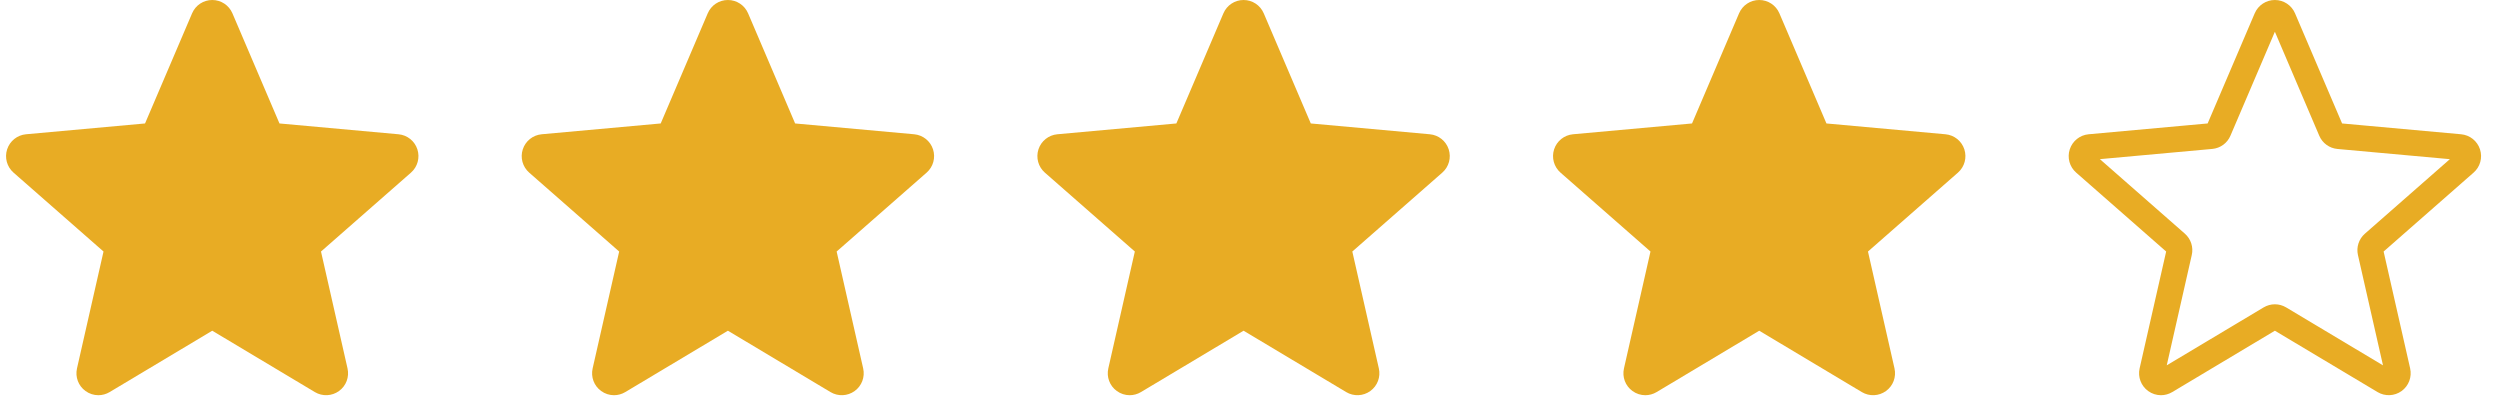 <svg width="123" height="20" viewBox="0 0 123 20" fill="none" xmlns="http://www.w3.org/2000/svg">
<path fill-rule="evenodd" clip-rule="evenodd" d="M96.646 7.347C96.512 6.936 96.148 6.645 95.718 6.606L89.861 6.074L87.546 0.655C87.376 0.257 86.987 0 86.554 0C86.121 0 85.732 0.257 85.562 0.655L83.248 6.074L77.389 6.606C76.96 6.646 76.596 6.937 76.462 7.347C76.329 7.758 76.452 8.208 76.777 8.493L81.204 12.375L79.899 18.125C79.803 18.548 79.967 18.985 80.318 19.238C80.507 19.375 80.728 19.444 80.95 19.444C81.141 19.444 81.333 19.393 81.503 19.291L86.554 16.271L91.603 19.291C91.974 19.512 92.44 19.492 92.79 19.238C93.141 18.985 93.305 18.548 93.209 18.125L91.904 12.375L96.331 8.493C96.656 8.208 96.779 7.759 96.646 7.347H96.646Z" fill="#E8AC24"/>
<path fill-rule="evenodd" clip-rule="evenodd" d="M71.276 7.347C71.142 6.936 70.778 6.645 70.348 6.606L64.491 6.074L62.176 0.655C62.006 0.257 61.617 0 61.184 0C60.751 0 60.362 0.257 60.192 0.655L57.877 6.074L52.02 6.606C51.59 6.646 51.226 6.937 51.092 7.347C50.959 7.758 51.082 8.208 51.407 8.493L55.834 12.375L54.529 18.125C54.433 18.548 54.597 18.985 54.948 19.238C55.137 19.375 55.358 19.444 55.58 19.444C55.771 19.444 55.963 19.393 56.133 19.291L61.184 16.271L66.234 19.291C66.604 19.512 67.07 19.492 67.42 19.238C67.77 18.985 67.935 18.548 67.839 18.125L66.534 12.375L70.961 8.493C71.286 8.208 71.409 7.759 71.276 7.347H71.276Z" fill="#E8AC24"/>
<path fill-rule="evenodd" clip-rule="evenodd" d="M45.905 7.347C45.771 6.936 45.407 6.645 44.977 6.606L39.12 6.074L36.806 0.655C36.635 0.257 36.246 0 35.813 0C35.38 0 34.991 0.257 34.821 0.655L32.507 6.074L26.648 6.606C26.219 6.646 25.855 6.937 25.721 7.347C25.587 7.758 25.711 8.208 26.036 8.493L30.463 12.375L29.158 18.125C29.062 18.548 29.226 18.985 29.577 19.238C29.766 19.375 29.987 19.444 30.209 19.444C30.4 19.444 30.592 19.393 30.762 19.291L35.813 16.271L40.862 19.291C41.233 19.512 41.699 19.492 42.049 19.238C42.4 18.985 42.564 18.548 42.468 18.125L41.163 12.375L45.59 8.493C45.915 8.208 46.038 7.759 45.905 7.347H45.905Z" fill="#E8AC24"/>
<path fill-rule="evenodd" clip-rule="evenodd" d="M20.535 7.347C20.401 6.936 20.037 6.645 19.607 6.606L13.75 6.074L11.435 0.655C11.265 0.257 10.876 0 10.443 0C10.01 0 9.621 0.257 9.451 0.655L7.136 6.074L1.278 6.606C0.849 6.646 0.485 6.937 0.351 7.347C0.217 7.758 0.341 8.208 0.666 8.493L5.093 12.375L3.788 18.125C3.692 18.548 3.856 18.985 4.207 19.238C4.396 19.375 4.617 19.444 4.839 19.444C5.03 19.444 5.222 19.393 5.392 19.291L10.443 16.271L15.492 19.291C15.863 19.512 16.329 19.492 16.679 19.238C17.03 18.985 17.194 18.548 17.098 18.125L15.793 12.375L20.22 8.493C20.545 8.208 20.668 7.759 20.535 7.347H20.535Z" fill="#E8AC24"/>
<path fill-rule="evenodd" clip-rule="evenodd" d="M106.32 19.444C106.098 19.444 105.877 19.375 105.689 19.238C105.338 18.984 105.174 18.547 105.269 18.125L106.575 12.375L102.148 8.493C101.823 8.209 101.698 7.759 101.832 7.348C101.966 6.937 102.329 6.646 102.759 6.606L108.616 6.074L110.932 0.655C111.103 0.257 111.492 0 111.924 0C112.356 0 112.745 0.257 112.915 0.654L115.231 6.074L121.087 6.606C121.518 6.645 121.882 6.937 122.016 7.348C122.149 7.759 122.026 8.209 121.7 8.493L117.274 12.375L118.579 18.124C118.674 18.547 118.51 18.984 118.16 19.238C117.81 19.491 117.343 19.511 116.974 19.289L111.924 16.271L106.873 19.291C106.702 19.392 106.512 19.444 106.32 19.444L106.32 19.444ZM111.924 14.971C112.116 14.971 112.306 15.023 112.477 15.124L117.243 17.975L116.011 12.548C115.923 12.162 116.054 11.758 116.353 11.497L120.533 7.831L115.003 7.329C114.605 7.293 114.262 7.042 114.107 6.676L111.924 1.562L109.738 6.676C109.584 7.041 109.242 7.291 108.845 7.327L103.314 7.83L107.494 11.495C107.793 11.757 107.924 12.16 107.835 12.547L106.604 17.974L111.371 15.124C111.541 15.023 111.732 14.971 111.924 14.971L111.924 14.971ZM108.572 6.179C108.572 6.179 108.572 6.18 108.571 6.181L108.572 6.179ZM115.274 6.177L115.275 6.178C115.275 6.178 115.275 6.178 115.274 6.177Z" fill="#E8AC24"/>
</svg>
